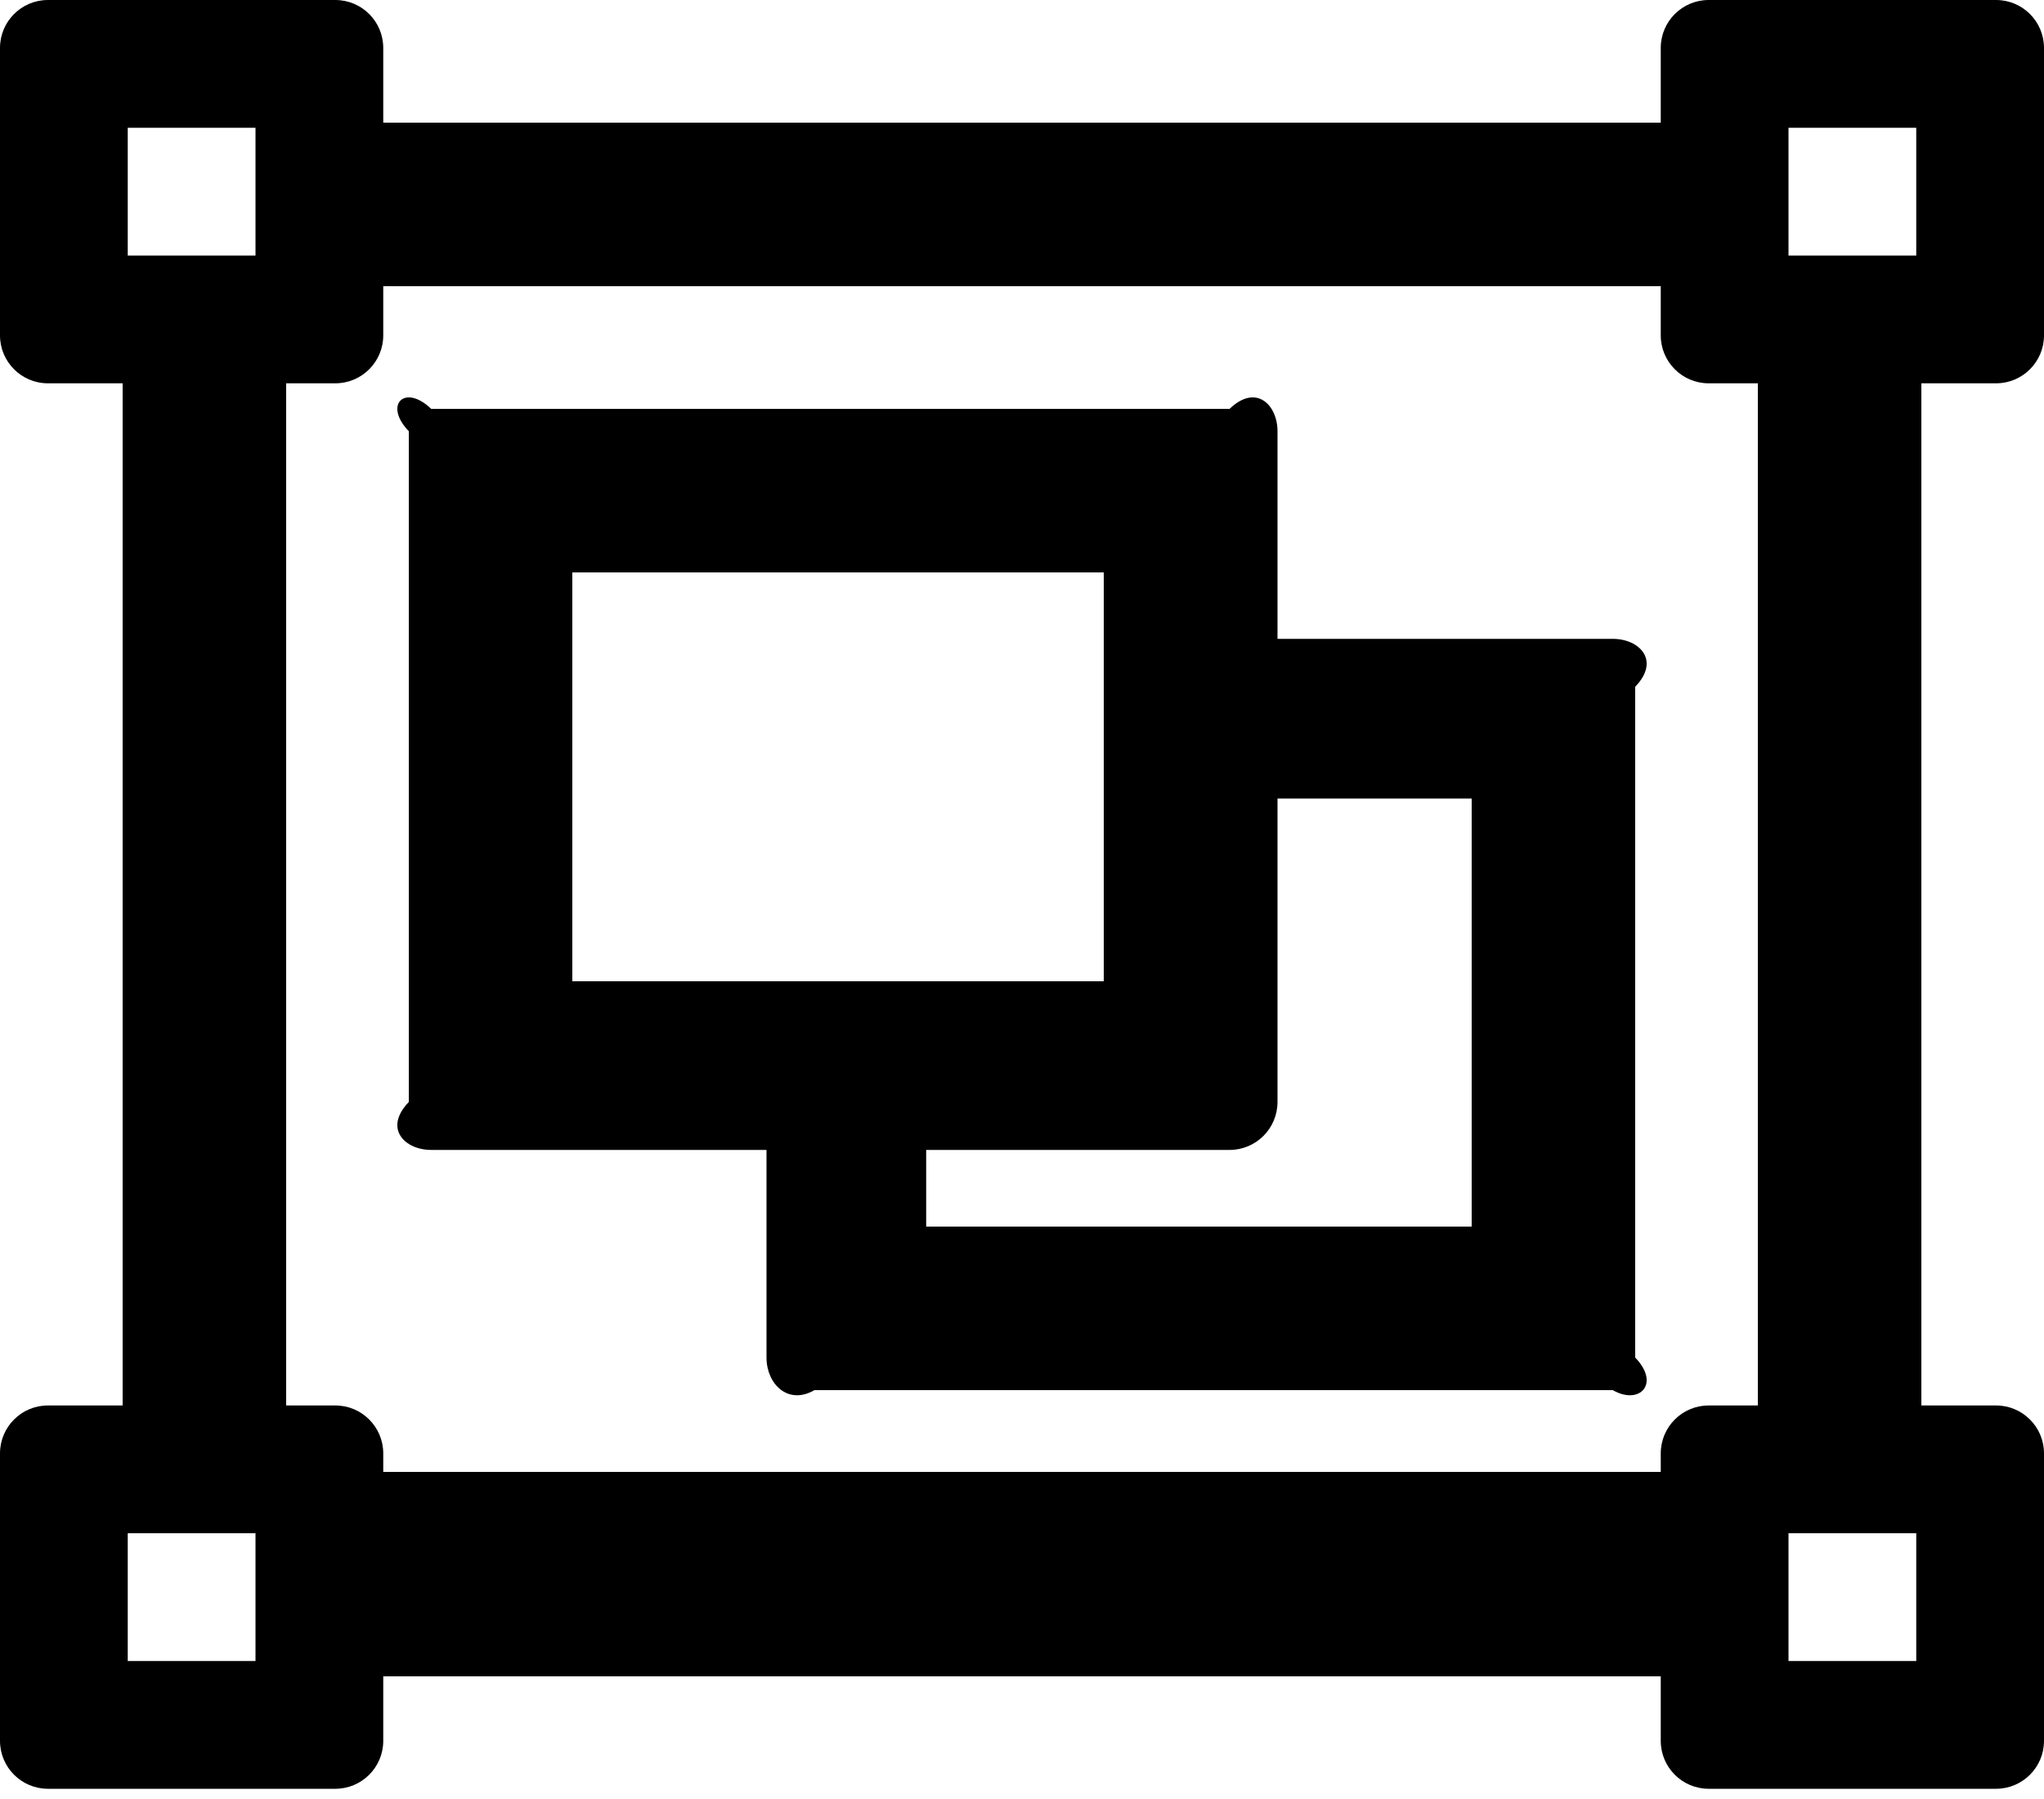 ﻿<?xml version="1.0" encoding="utf-8"?>
<svg version="1.1" xmlns:xlink="http://www.w3.org/1999/xlink" width="50px" height="44px" xmlns="http://www.w3.org/2000/svg">
  <defs>
    <pattern id="BGPattern" patternUnits="userSpaceOnUse" alignment="0 0" imageRepeat="None" />
    <mask fill="white" id="Clip1186">
      <path d="M 47 9.375  L 48.828 9.375  C 49.475 9.375  50 8.85  50 8.203  L 50 1.172  C 50 0.525  49.475 0  48.828 0  L 41.797 0  C 41.15 0  40.625 0.525  40.625 1.172  L 40.625 3  L 9.375 3  L 9.375 1.172  C 9.375 0.525  8.85 0  8.203 0  L 1.172 0  C 0.525 0  0 0.525  0 1.172  L 0 8.203  C 0 8.85  0.525 9.375  1.172 9.375  L 3 9.375  L 3 34.375  L 1.172 34.375  C 0.525 34.375  0 34.9  0 35.547  L 0 42.578  C 0 43.225  0.525 43.75  1.172 43.75  L 8.203 43.75  C 8.85 43.75  9.375 43.225  9.375 42.578  L 9.375 41  L 40.625 41  L 40.625 42.578  C 40.625 43.225  41.15 43.75  41.797 43.75  L 48.828 43.75  C 49.475 43.75  50 43.225  50 42.578  L 50 35.547  C 50 34.9  49.475 34.375  48.828 34.375  L 47 34.375  L 47 9.375  Z M 43.75 6.25  L 43.75 3.125  L 46.875 3.125  L 46.875 6.25  L 43.75 6.25  Z M 3.125 6.25  L 3.125 3.125  L 6.25 3.125  L 6.25 6.25  L 3.125 6.25  Z M 6.25 37.5  L 6.25 40.625  L 3.125 40.625  L 3.125 37.5  L 6.25 37.5  Z M 46.875 37.5  L 46.875 40.625  L 43.75 40.625  L 43.75 37.5  L 46.875 37.5  Z M 43 9.375  L 43 34.375  L 41.797 34.375  C 41.15 34.375  40.625 34.9  40.625 35.547  L 40.625 36  L 9.375 36  L 9.375 35.547  C 9.375 34.9  8.85 34.375  8.203 34.375  L 7 34.375  L 7 9.375  L 8.203 9.375  C 8.85 9.375  9.375 8.85  9.375 8.203  L 9.375 7  L 40.625 7  L 40.625 8.203  C 40.625 8.85  41.15 9.375  41.797 9.375  L 43 9.375  Z M 40 16.797  C 40.625 16.15  40.1 15.625  39.453 15.625  L 31.25 15.625  L 31.25 10.547  C 31.25 9.9  30.725 9.375  30.078 10  L 10.547 10  C 9.9 9.375  9.375 9.9  10 10.547  L 10 26.953  C 9.375 27.6  9.9 28.125  10.547 28.125  L 18.75 28.125  L 18.75 33.203  C 18.75 33.85  19.275 34.375  19.922 34  L 39.453 34  C 40.1 34.375  40.625 33.85  40 33.203  L 40 16.797  Z M 14 24  L 14 14  L 27 14  L 27 24  L 14 24  Z M 36 19.531  L 36 30  L 22.656 30  L 22.656 28.125  L 30.078 28.125  C 30.725 28.125  31.25 27.6  31.25 26.953  L 31.25 19.531  L 36 19.531  Z " fill-rule="evenodd" />
    </mask>
  </defs>
  <g>
    <path d="M 47 9.375  L 48.828 9.375  C 49.475 9.375  50 8.85  50 8.203  L 50 1.172  C 50 0.525  49.475 0  48.828 0  L 41.797 0  C 41.15 0  40.625 0.525  40.625 1.172  L 40.625 3  L 9.375 3  L 9.375 1.172  C 9.375 0.525  8.85 0  8.203 0  L 1.172 0  C 0.525 0  0 0.525  0 1.172  L 0 8.203  C 0 8.85  0.525 9.375  1.172 9.375  L 3 9.375  L 3 34.375  L 1.172 34.375  C 0.525 34.375  0 34.9  0 35.547  L 0 42.578  C 0 43.225  0.525 43.75  1.172 43.75  L 8.203 43.75  C 8.85 43.75  9.375 43.225  9.375 42.578  L 9.375 41  L 40.625 41  L 40.625 42.578  C 40.625 43.225  41.15 43.75  41.797 43.75  L 48.828 43.75  C 49.475 43.75  50 43.225  50 42.578  L 50 35.547  C 50 34.9  49.475 34.375  48.828 34.375  L 47 34.375  L 47 9.375  Z M 43.75 6.25  L 43.75 3.125  L 46.875 3.125  L 46.875 6.25  L 43.75 6.25  Z M 3.125 6.25  L 3.125 3.125  L 6.25 3.125  L 6.25 6.25  L 3.125 6.25  Z M 6.25 37.5  L 6.25 40.625  L 3.125 40.625  L 3.125 37.5  L 6.25 37.5  Z M 46.875 37.5  L 46.875 40.625  L 43.75 40.625  L 43.75 37.5  L 46.875 37.5  Z M 43 9.375  L 43 34.375  L 41.797 34.375  C 41.15 34.375  40.625 34.9  40.625 35.547  L 40.625 36  L 9.375 36  L 9.375 35.547  C 9.375 34.9  8.85 34.375  8.203 34.375  L 7 34.375  L 7 9.375  L 8.203 9.375  C 8.85 9.375  9.375 8.85  9.375 8.203  L 9.375 7  L 40.625 7  L 40.625 8.203  C 40.625 8.85  41.15 9.375  41.797 9.375  L 43 9.375  Z M 40 16.797  C 40.625 16.15  40.1 15.625  39.453 15.625  L 31.25 15.625  L 31.25 10.547  C 31.25 9.9  30.725 9.375  30.078 10  L 10.547 10  C 9.9 9.375  9.375 9.9  10 10.547  L 10 26.953  C 9.375 27.6  9.9 28.125  10.547 28.125  L 18.75 28.125  L 18.75 33.203  C 18.75 33.85  19.275 34.375  19.922 34  L 39.453 34  C 40.1 34.375  40.625 33.85  40 33.203  L 40 16.797  Z M 14 24  L 14 14  L 27 14  L 27 24  L 14 24  Z M 36 19.531  L 36 30  L 22.656 30  L 22.656 28.125  L 30.078 28.125  C 30.725 28.125  31.25 27.6  31.25 26.953  L 31.25 19.531  L 36 19.531  Z " fill-rule="nonzero" fill="rgba(0, 0, 0, 1)" stroke="none" class="fill" />
    <path d="M 47 9.375  L 48.828 9.375  C 49.475 9.375  50 8.85  50 8.203  L 50 1.172  C 50 0.525  49.475 0  48.828 0  L 41.797 0  C 41.15 0  40.625 0.525  40.625 1.172  L 40.625 3  L 9.375 3  L 9.375 1.172  C 9.375 0.525  8.85 0  8.203 0  L 1.172 0  C 0.525 0  0 0.525  0 1.172  L 0 8.203  C 0 8.85  0.525 9.375  1.172 9.375  L 3 9.375  L 3 34.375  L 1.172 34.375  C 0.525 34.375  0 34.9  0 35.547  L 0 42.578  C 0 43.225  0.525 43.75  1.172 43.75  L 8.203 43.75  C 8.85 43.75  9.375 43.225  9.375 42.578  L 9.375 41  L 40.625 41  L 40.625 42.578  C 40.625 43.225  41.15 43.75  41.797 43.75  L 48.828 43.75  C 49.475 43.75  50 43.225  50 42.578  L 50 35.547  C 50 34.9  49.475 34.375  48.828 34.375  L 47 34.375  L 47 9.375  Z " stroke-width="0" stroke-dasharray="0" stroke="rgba(255, 255, 255, 0)" fill="none" class="stroke" mask="url(#Clip1186)" />
    <path d="M 43.75 6.25  L 43.75 3.125  L 46.875 3.125  L 46.875 6.25  L 43.75 6.25  Z " stroke-width="0" stroke-dasharray="0" stroke="rgba(255, 255, 255, 0)" fill="none" class="stroke" mask="url(#Clip1186)" />
    <path d="M 3.125 6.25  L 3.125 3.125  L 6.25 3.125  L 6.25 6.25  L 3.125 6.25  Z " stroke-width="0" stroke-dasharray="0" stroke="rgba(255, 255, 255, 0)" fill="none" class="stroke" mask="url(#Clip1186)" />
    <path d="M 6.25 37.5  L 6.25 40.625  L 3.125 40.625  L 3.125 37.5  L 6.25 37.5  Z " stroke-width="0" stroke-dasharray="0" stroke="rgba(255, 255, 255, 0)" fill="none" class="stroke" mask="url(#Clip1186)" />
    <path d="M 46.875 37.5  L 46.875 40.625  L 43.75 40.625  L 43.75 37.5  L 46.875 37.5  Z " stroke-width="0" stroke-dasharray="0" stroke="rgba(255, 255, 255, 0)" fill="none" class="stroke" mask="url(#Clip1186)" />
    <path d="M 43 9.375  L 43 34.375  L 41.797 34.375  C 41.15 34.375  40.625 34.9  40.625 35.547  L 40.625 36  L 9.375 36  L 9.375 35.547  C 9.375 34.9  8.85 34.375  8.203 34.375  L 7 34.375  L 7 9.375  L 8.203 9.375  C 8.85 9.375  9.375 8.85  9.375 8.203  L 9.375 7  L 40.625 7  L 40.625 8.203  C 40.625 8.85  41.15 9.375  41.797 9.375  L 43 9.375  Z " stroke-width="0" stroke-dasharray="0" stroke="rgba(255, 255, 255, 0)" fill="none" class="stroke" mask="url(#Clip1186)" />
    <path d="M 40 16.797  C 40.625 16.15  40.1 15.625  39.453 15.625  L 31.25 15.625  L 31.25 10.547  C 31.25 9.9  30.725 9.375  30.078 10  L 10.547 10  C 9.9 9.375  9.375 9.9  10 10.547  L 10 26.953  C 9.375 27.6  9.9 28.125  10.547 28.125  L 18.75 28.125  L 18.75 33.203  C 18.75 33.85  19.275 34.375  19.922 34  L 39.453 34  C 40.1 34.375  40.625 33.85  40 33.203  L 40 16.797  Z " stroke-width="0" stroke-dasharray="0" stroke="rgba(255, 255, 255, 0)" fill="none" class="stroke" mask="url(#Clip1186)" />
    <path d="M 14 24  L 14 14  L 27 14  L 27 24  L 14 24  Z " stroke-width="0" stroke-dasharray="0" stroke="rgba(255, 255, 255, 0)" fill="none" class="stroke" mask="url(#Clip1186)" />
    <path d="M 36 19.531  L 36 30  L 22.656 30  L 22.656 28.125  L 30.078 28.125  C 30.725 28.125  31.25 27.6  31.25 26.953  L 31.25 19.531  L 36 19.531  Z " stroke-width="0" stroke-dasharray="0" stroke="rgba(255, 255, 255, 0)" fill="none" class="stroke" mask="url(#Clip1186)" />
  </g>
</svg>